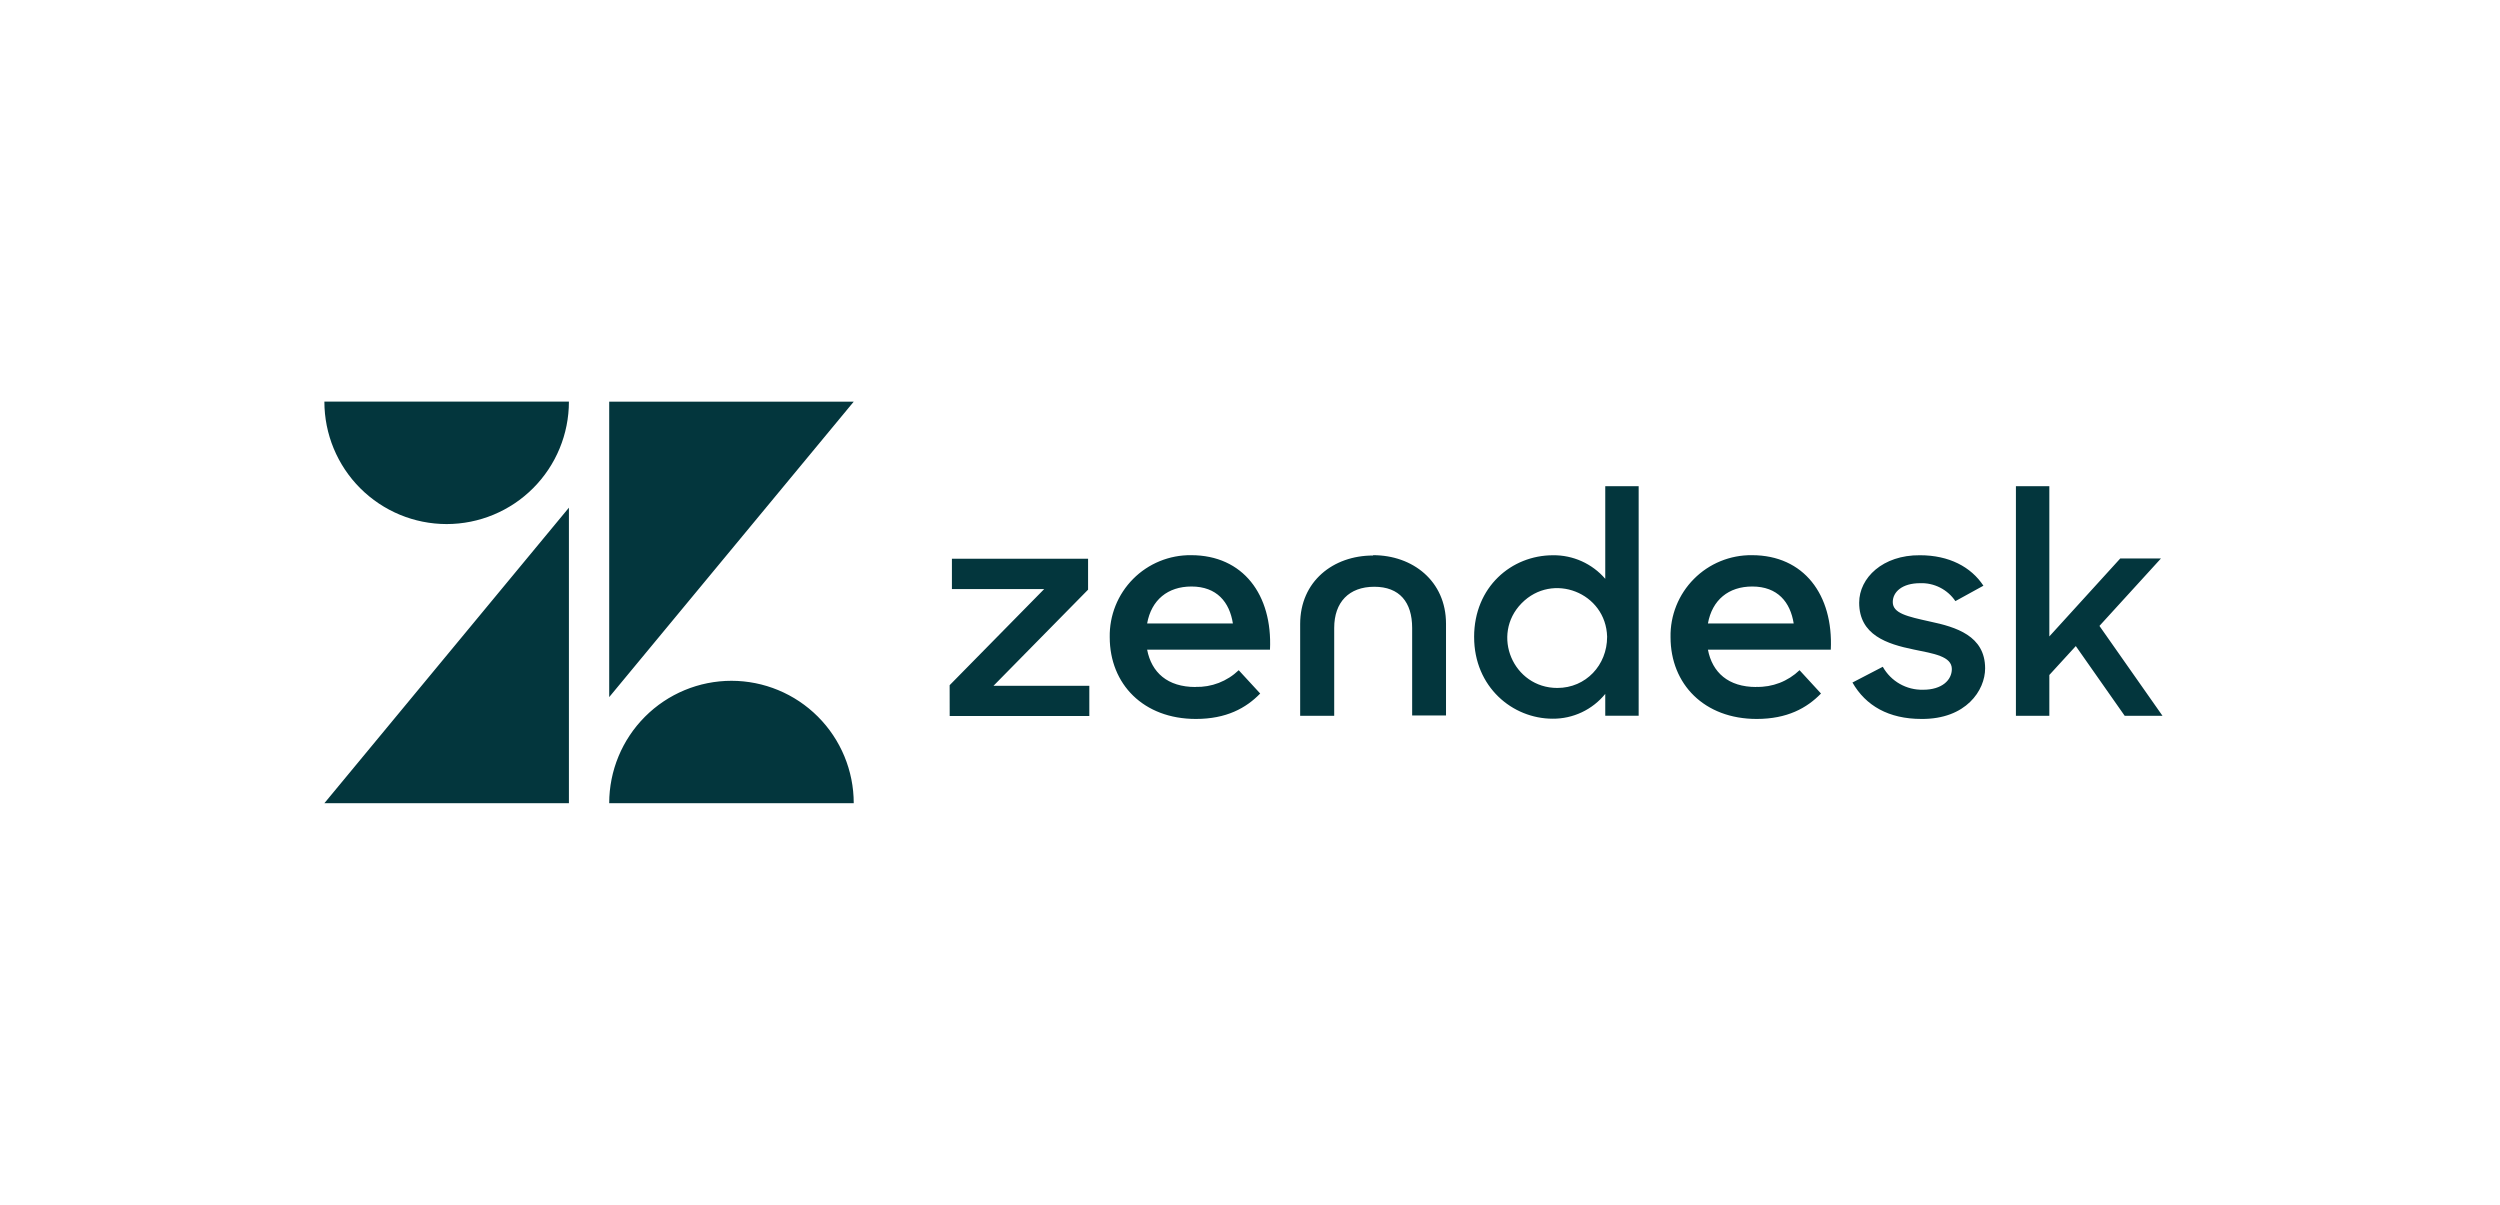 <svg width="166" height="80" viewBox="0 0 166 80" fill="none" xmlns="http://www.w3.org/2000/svg">
    <path d="M116.618 45.61C117.146 45.625 117.672 45.534 118.166 45.344C118.658 45.153 119.108 44.867 119.49 44.501L120.914 46.05C119.974 47.018 118.669 47.738 116.643 47.738C113.168 47.738 110.924 45.432 110.924 42.308C110.91 41.593 111.041 40.882 111.307 40.218C111.574 39.553 111.971 38.95 112.476 38.442C112.979 37.934 113.58 37.533 114.242 37.262C114.904 36.991 115.613 36.856 116.329 36.864C119.779 36.864 121.736 39.493 121.565 43.137H113.406C113.696 44.649 114.756 45.617 116.615 45.617L116.618 45.61ZM119.101 41.4C118.879 39.984 118.038 38.944 116.349 38.944C114.781 38.944 113.688 39.832 113.406 41.4H119.101ZM63.056 45.497L69.335 39.113H63.207V37.098H72.248V39.154L65.969 45.536H72.331V47.541H63.059L63.056 45.497ZM79.379 45.611C79.907 45.626 80.433 45.535 80.926 45.345C81.419 45.154 81.869 44.868 82.251 44.502L83.677 46.05C82.737 47.018 81.432 47.738 79.406 47.738C75.931 47.738 73.686 45.432 73.686 42.308C73.673 41.593 73.804 40.882 74.07 40.218C74.337 39.553 74.734 38.95 75.238 38.442C75.742 37.934 76.343 37.533 77.005 37.262C77.667 36.991 78.376 36.856 79.091 36.864C82.542 36.864 84.499 39.493 84.327 43.137H76.169C76.459 44.649 77.519 45.617 79.378 45.617L79.379 45.611ZM81.864 41.4C81.643 39.984 80.8 38.944 79.112 38.944C77.544 38.944 76.45 39.832 76.169 41.4H81.864ZM97.881 42.295C97.881 38.966 100.371 36.869 103.115 36.869C103.773 36.86 104.425 36.996 105.025 37.266C105.625 37.537 106.16 37.935 106.589 38.434V32.283H108.807V47.526H106.589V46.075C106.167 46.594 105.634 47.012 105.029 47.297C104.424 47.582 103.763 47.728 103.094 47.722C100.432 47.722 97.882 45.617 97.882 42.299L97.881 42.295ZM106.713 42.279C106.636 39.352 103.088 37.96 101.033 40.058C98.978 42.156 100.477 45.681 103.406 45.68C105.31 45.68 106.712 44.156 106.712 42.293L106.713 42.279ZM123.009 45.317L125.017 44.274C125.559 45.242 126.588 45.827 127.697 45.799C128.953 45.799 129.602 45.153 129.602 44.422C129.602 43.575 128.388 43.398 127.069 43.127C125.295 42.764 123.449 42.166 123.449 40.018C123.449 38.369 125.016 36.846 127.486 36.868C129.419 36.868 130.877 37.642 131.699 38.891L129.838 39.914C129.58 39.533 129.229 39.223 128.819 39.015C128.409 38.807 127.952 38.706 127.493 38.724C126.3 38.724 125.68 39.308 125.68 39.976C125.68 40.726 126.642 40.935 128.15 41.27C129.866 41.633 131.812 42.209 131.812 44.38C131.812 45.831 130.556 47.759 127.585 47.738C125.41 47.738 123.883 46.861 123.002 45.318L123.009 45.317ZM137.833 42.899L136.076 44.819V47.529H133.857V32.285H136.076V42.259L140.784 37.084H143.486L139.403 41.561L143.589 47.528H141.079L137.833 42.899ZM91.166 36.886C88.528 36.886 86.331 38.598 86.331 41.435V47.529H88.591V41.695C88.591 39.983 89.574 38.961 91.253 38.961C92.931 38.961 93.767 39.984 93.767 41.695V47.507H96.015V41.413C96.015 38.576 93.797 36.864 91.18 36.864L91.166 36.886ZM37.776 33.71V53.333H21.538L37.776 33.71ZM37.776 26.667C37.776 28.823 36.922 30.89 35.399 32.415C33.877 33.94 31.811 34.797 29.658 34.798C27.504 34.797 25.439 33.94 23.916 32.415C22.394 30.89 21.539 28.823 21.539 26.667H37.776ZM40.451 53.331C40.452 51.176 41.307 49.11 42.83 47.586C44.352 46.062 46.416 45.206 48.569 45.205C50.722 45.206 52.787 46.062 54.309 47.586C55.831 49.11 56.687 51.176 56.688 53.331H40.451ZM40.451 46.288V26.669H56.689L40.451 46.288Z" fill="#03363D"/>
    </svg>
